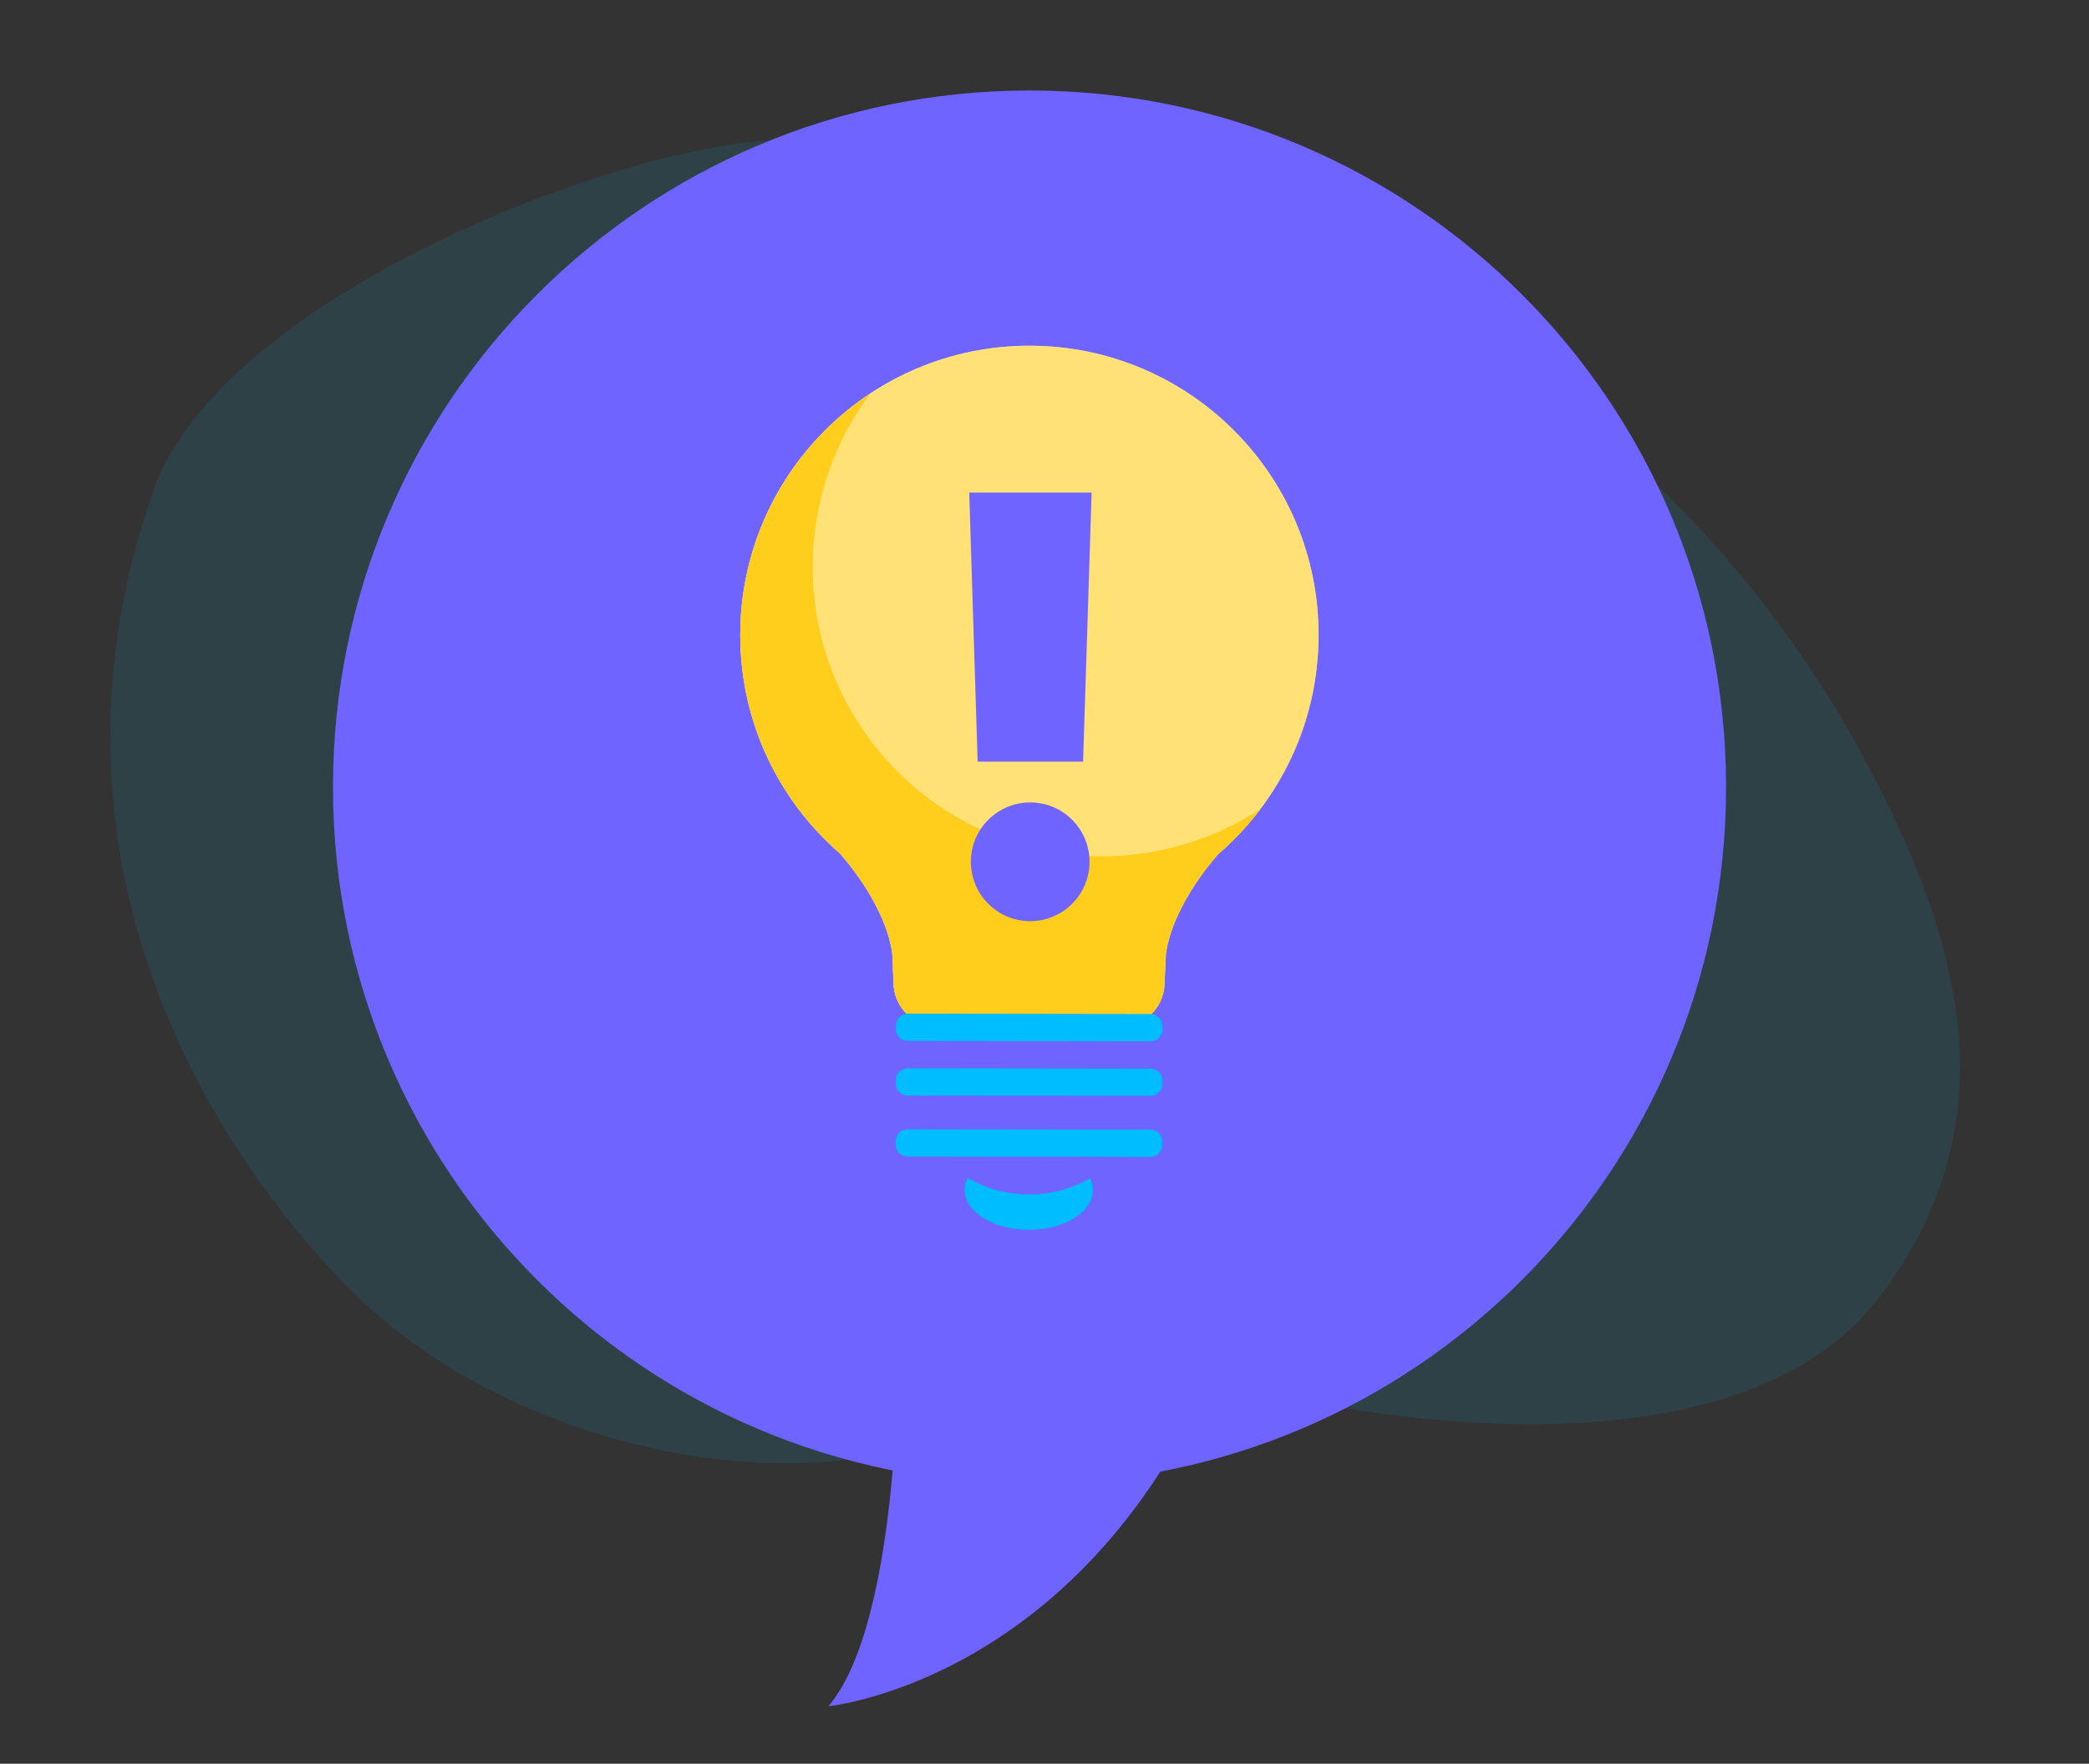 <svg width="122" height="103" viewBox="0 0 122 103" fill="none" xmlns="http://www.w3.org/2000/svg">
<rect x="0" y="0" width="122" height="103" fill="#333333" stroke="none"/>
<g opacity="0.1">
<path d="M108.003 42.742C96.158 21.818 71.568 7.762 45.485 8.19C36.505 8.336 13 17.247 8.96 28.635C8.884 28.852 8.807 29.069 8.737 29.293C1.27 51.57 13.773 68.831 20.863 75.712C30.596 85.165 48.823 88.587 58.134 82.178C64.191 78.01 68.798 79.797 73.145 81.073C77.491 82.35 101.085 87.163 109.758 75.75C117.819 65.147 114.372 53.996 108.003 42.742Z" fill="#00BDFF"/>
</g>
<path d="M60.125 86.659C82.591 86.659 100.804 68.443 100.804 45.972C100.804 23.502 82.591 5.285 60.125 5.285C37.659 5.285 19.446 23.502 19.446 45.972C19.446 68.443 37.659 86.659 60.125 86.659Z" fill="#6F64FF"/>
<path d="M63.83 69.499C63.831 68.216 62.155 67.174 60.086 67.172C58.017 67.169 56.339 68.207 56.337 69.491C56.336 70.774 58.012 71.816 60.081 71.819C62.15 71.821 63.828 70.783 63.83 69.499Z" fill="#00BDFF"/>
<path d="M60.144 20.19C50.814 20.177 43.245 27.735 43.232 37.061C43.226 42.161 45.478 46.732 49.046 49.834C49.059 49.847 51.682 52.687 52.109 55.662L52.186 57.481C52.212 58.075 52.441 58.649 52.843 59.09C52.882 59.128 52.913 59.166 52.952 59.205L67.235 59.224C67.273 59.185 67.311 59.147 67.343 59.109C67.745 58.668 67.981 58.1 68.007 57.5L68.09 55.681C68.524 52.706 71.153 49.872 71.166 49.859C74.74 46.764 76.999 42.2 77.006 37.099C77.025 27.773 69.469 20.203 60.144 20.19Z" fill="white"/>
<path opacity="0.6" d="M60.144 20.19C50.814 20.177 43.245 27.735 43.232 37.061C43.226 42.161 45.478 46.732 49.046 49.834C49.059 49.847 51.682 52.687 52.109 55.662L52.186 57.481C52.212 58.075 52.441 58.649 52.843 59.09C52.882 59.128 52.913 59.166 52.952 59.205L67.235 59.224C67.273 59.185 67.311 59.147 67.343 59.109C67.745 58.668 67.981 58.1 68.007 57.5L68.09 55.681C68.524 52.706 71.153 49.872 71.166 49.859C74.74 46.764 76.999 42.2 77.006 37.099C77.025 27.773 69.469 20.203 60.144 20.19Z" fill="#FFCD1C"/>
<path d="M60.087 69.756C56.124 69.75 52.913 66.533 52.92 62.569L52.926 59.205L67.279 59.224L67.273 62.588C67.267 66.552 64.05 69.763 60.087 69.756Z" fill="#6F64FF"/>
<path d="M64.344 50.006C55.013 49.994 47.45 42.417 47.463 33.084C47.47 29.293 48.721 25.795 50.827 22.98C46.257 25.999 43.238 31.176 43.232 37.068C43.226 42.168 45.478 46.738 49.046 49.84C49.059 49.853 51.682 52.694 52.109 55.668L52.186 57.487C52.212 58.081 52.441 58.656 52.843 59.096C52.882 59.134 52.913 59.173 52.952 59.211L67.235 59.23C67.273 59.192 67.311 59.154 67.343 59.115C67.745 58.675 67.981 58.107 68.007 57.507L68.09 55.688C68.524 52.713 71.153 49.879 71.166 49.866C72.072 49.081 72.889 48.206 73.61 47.249C70.949 48.991 67.764 50.006 64.344 50.006Z" fill="#FFCD1C"/>
<path d="M67.19 60.813L53.016 60.794C52.626 60.794 52.313 60.481 52.32 60.092V59.901C52.32 59.511 52.633 59.198 53.022 59.205L67.196 59.224C67.586 59.224 67.898 59.537 67.892 59.926V60.117C67.886 60.501 67.573 60.813 67.19 60.813Z" fill="#00BDFF"/>
<path d="M67.184 63.998L53.009 63.979C52.62 63.979 52.307 63.666 52.314 63.277V63.086C52.314 62.696 52.626 62.383 53.016 62.39L67.19 62.409C67.579 62.409 67.892 62.722 67.886 63.111V63.303C67.886 63.685 67.567 63.998 67.184 63.998Z" fill="#00BDFF"/>
<path d="M67.177 67.56L53.003 67.541C52.614 67.541 52.301 67.228 52.307 66.839V66.647C52.307 66.258 52.62 65.945 53.009 65.952L67.184 65.971C67.573 65.971 67.886 66.284 67.879 66.673V66.865C67.879 67.254 67.567 67.567 67.177 67.56Z" fill="#00BDFF"/>
<path d="M56.604 28.766H63.752L63.254 44.481H57.095L56.604 28.766ZM60.165 46.862C62.08 46.862 63.63 48.413 63.63 50.328C63.63 52.243 62.08 53.795 60.165 53.795C58.25 53.795 56.7 52.243 56.7 50.328C56.7 48.413 58.25 46.862 60.165 46.862Z" fill="#6F64FF"/>
<path d="M52.467 77.697C52.467 77.697 52.722 94.542 48.382 99.642C48.382 99.642 64.203 98.11 71.855 77.697H52.467Z" fill="#6F64FF"/>
</svg>
